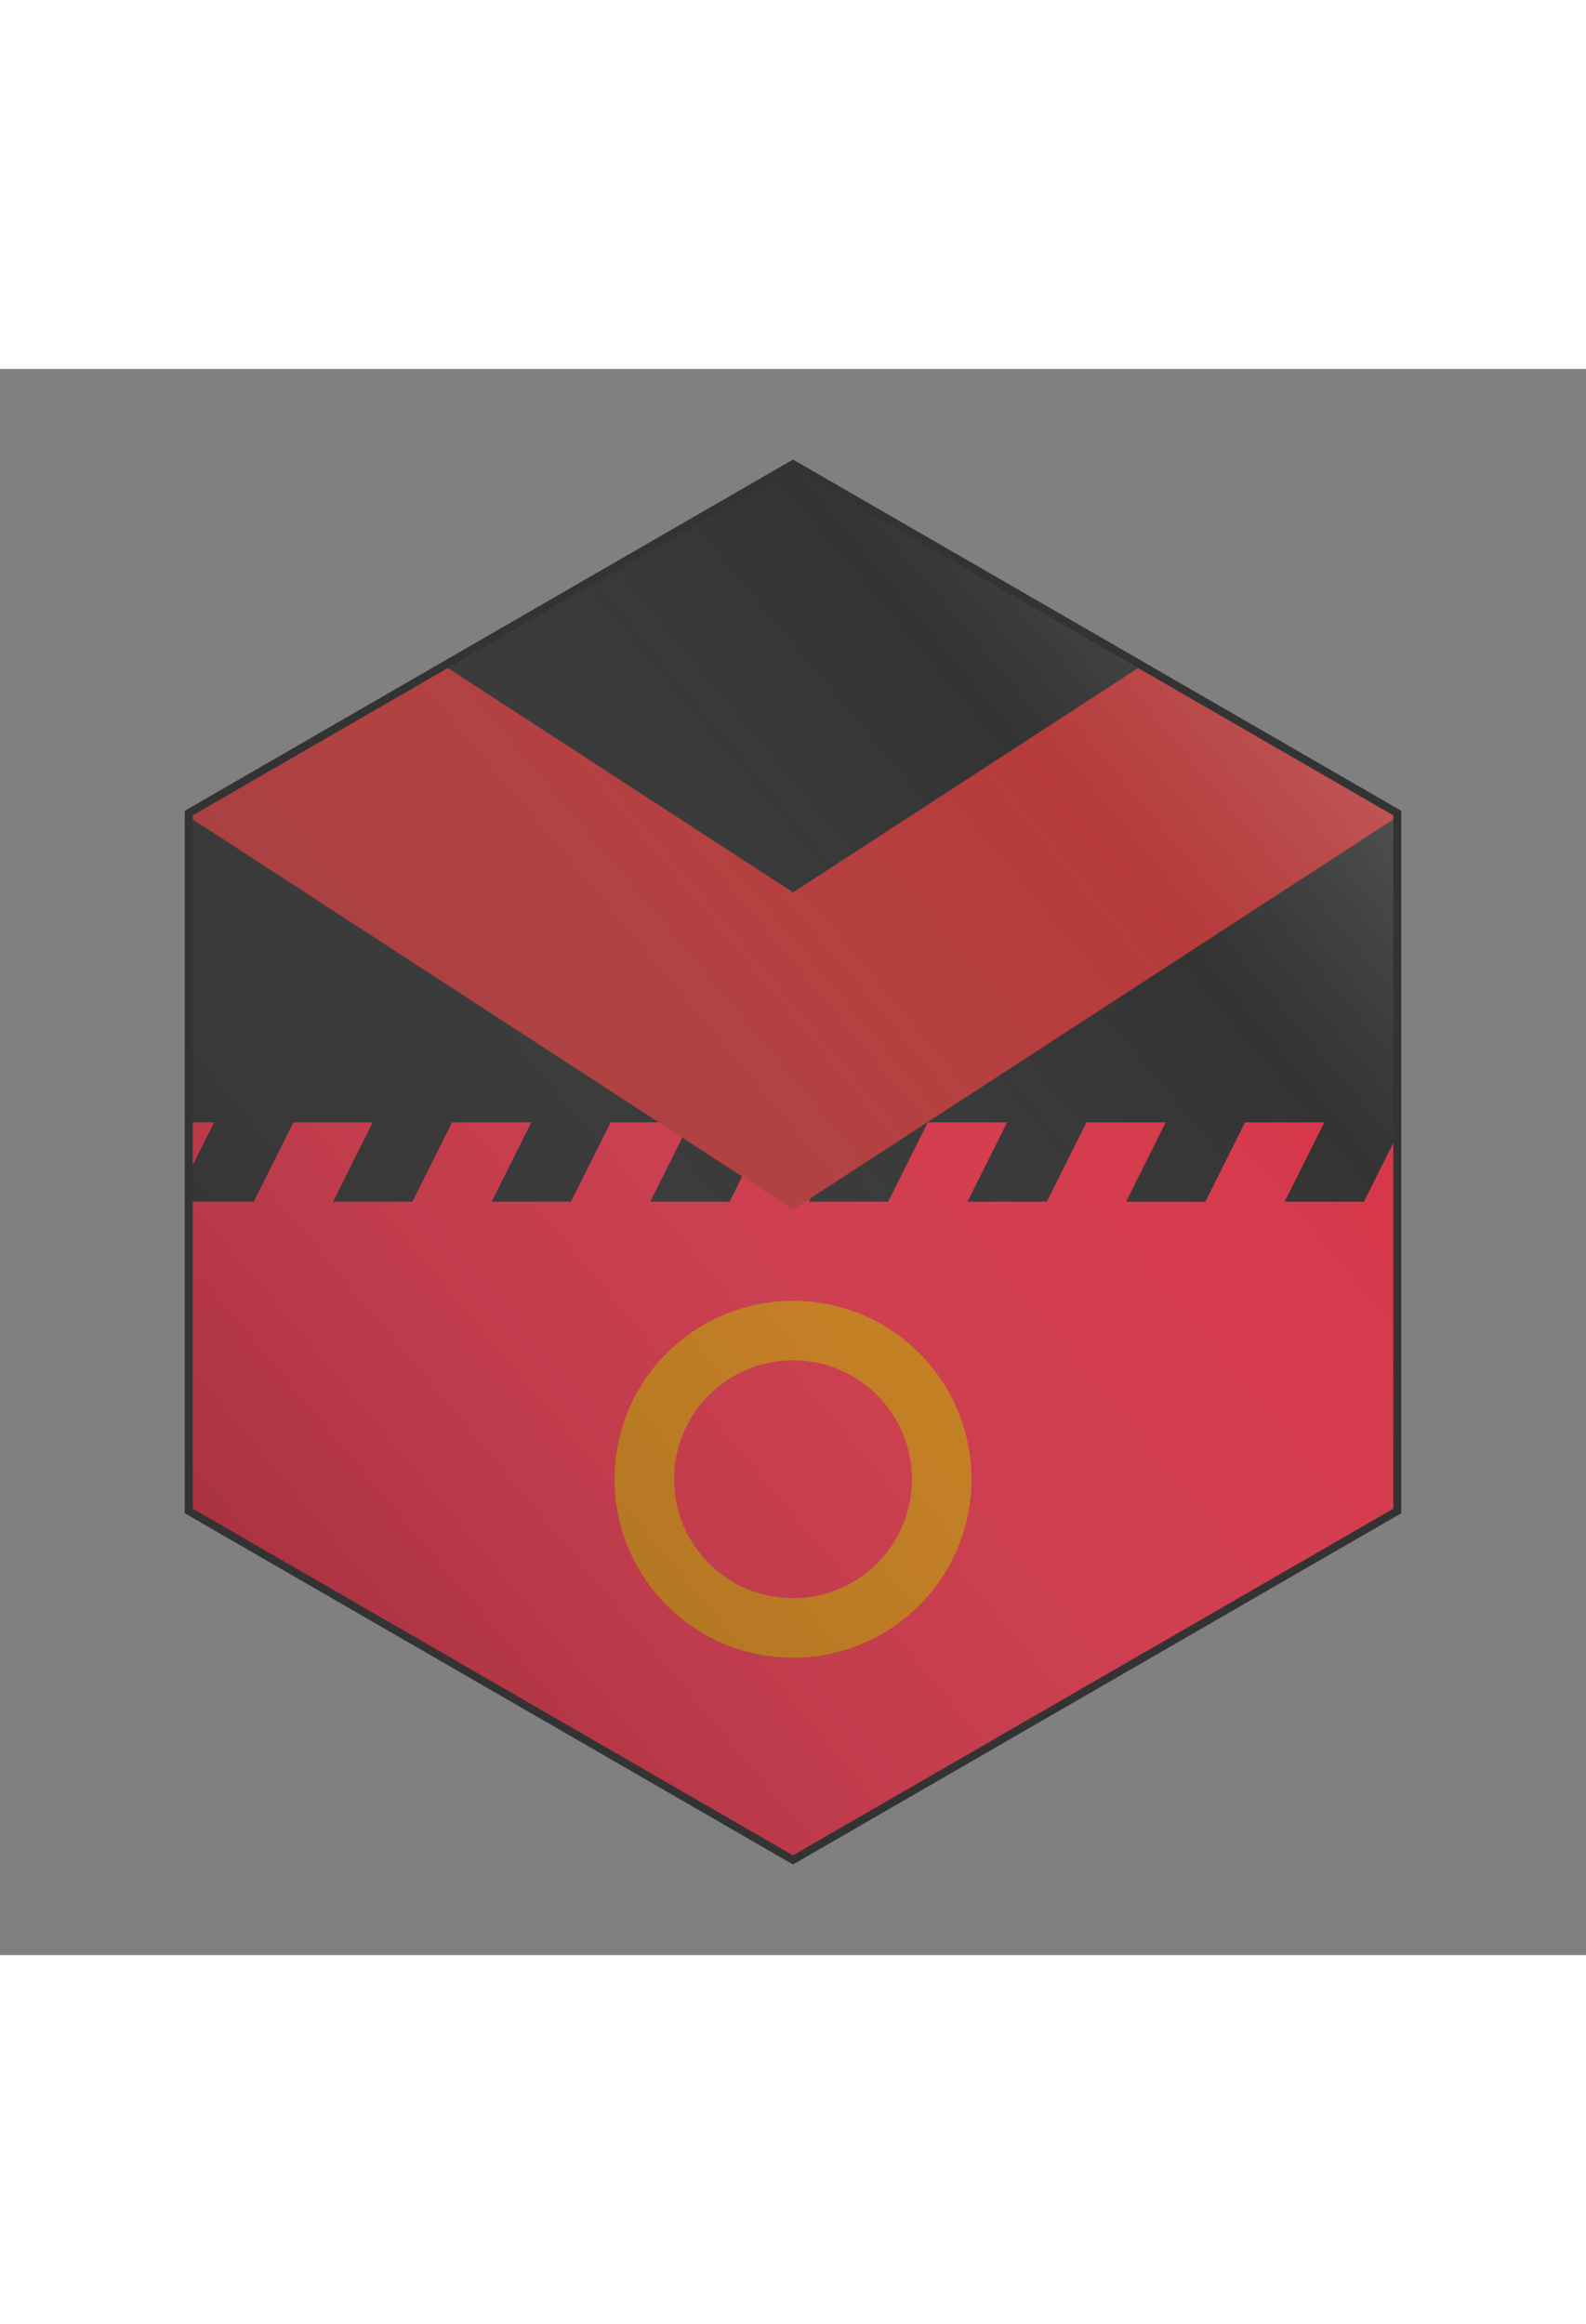 <svg width="1294" height="1896" viewBox="0 0 200 200" xmlns="http://www.w3.org/2000/svg" xmlns:xlink="http://www.w3.org/1999/xlink" xmlns:dc="http://purl.org/dc/elements/1.1/" xmlns:rdf="http://www.w3.org/1999/02/22-rdf-syntax-ns#"><rect x="0" y="0" width="200" height="200" fill="#808080" stroke="none"/><defs><clipPath id="shield_665860040"><path d="M 100,12 176.2,56 176.2,144 100,188 23.8,144 23.8,56 Z"/></clipPath><clipPath id="division_665860040"><path d="m 0,115 v -20 h 7 l -5,10 h 10 l 5,-10 h 10l -5,10 h 10 l 5,-10 h 10l -5,10 h 10 l 5,-10 h 10l -5,10 h 10 l 5,-10 h 10l -5,10 h 10 l 5,-10 h 10l -5,10 h 10 l 5,-10 h 10l -5,10 h 10 l 5,-10 h 10l -5,10 h 10 l 5,-10 h 10l -5,10 h 10 l 5,-10 h 10 l -5,10 h 10 l 5,-10 h 3 v 20 V200 H0 Z"/></clipPath><style>.secondary {
      fill: #cc7f19;
    }
    .tertiary {
      fill: #cc7f19;
    }
    .pseudostroke {
      fill: none;
    }
    .background {
      display: block;
    }</style><linearGradient id="luster" x1="0%" y1="100%" x2="95%" y2="10%">
            <stop stop-color="#000" stop-opacity=".3" offset="0"/>
            <stop stop-color="#ccc" stop-opacity="0" offset=".8"/>
            <stop stop-color="#fff" stop-opacity=".2" offset="1"/>
          </linearGradient><g id="annulet" author="Azgaar" license="https://creativecommons.org/publicdomain/zero/1.0">
    <path d="M70 100c0 16.569 13.431 30 30 30 16.569 0 30-13.431 30-30 0-16.569-13.431-30-30-30-16.569 0-30 13.431-30 30m10 0c0-11.046 8.954-20 20-20s20 8.954 20 20-8.954 20-20 20-20-8.954-20-20"/>
  </g><style xmlns="http://www.w3.org/1999/xhtml" type="text/css"></style></defs>   <g clip-path="url(#shield_665860040)"><rect class="field" x="0" y="0" width="200" height="200" fill="#333333"/><g class="division" clip-path="url(#division_665860040)"><rect x="0" y="0" width="200" height="200" fill="#d7374a"/></g><g class="ordinary" i="0" transform="translate(0 -34)" fill="#b63a3a" stroke="none" stroke-width="1"><g><polygon points="0,75 100,140 200,75 200,35 100,100 0,35"/></g></g><g class="charge" i="0" charge="annulet" fill="#cc7f19" stroke="none" style="--secondary: #cc7f19; --tertiary: #cc7f19; --stroke: none; --background: block;"><use xlink:href="#annulet" xmlns:xlink="http://www.w3.org/1999/xlink" transform="translate(25 65) scale(0.75)"/></g></g> <path class="grad" d="M 100,12 176.2,56 176.2,144 100,188 23.8,144 23.8,56 Z" fill="url(#luster)" stroke="#333333" stroke-width="1" style="pointer-events: none;"/>   </svg>